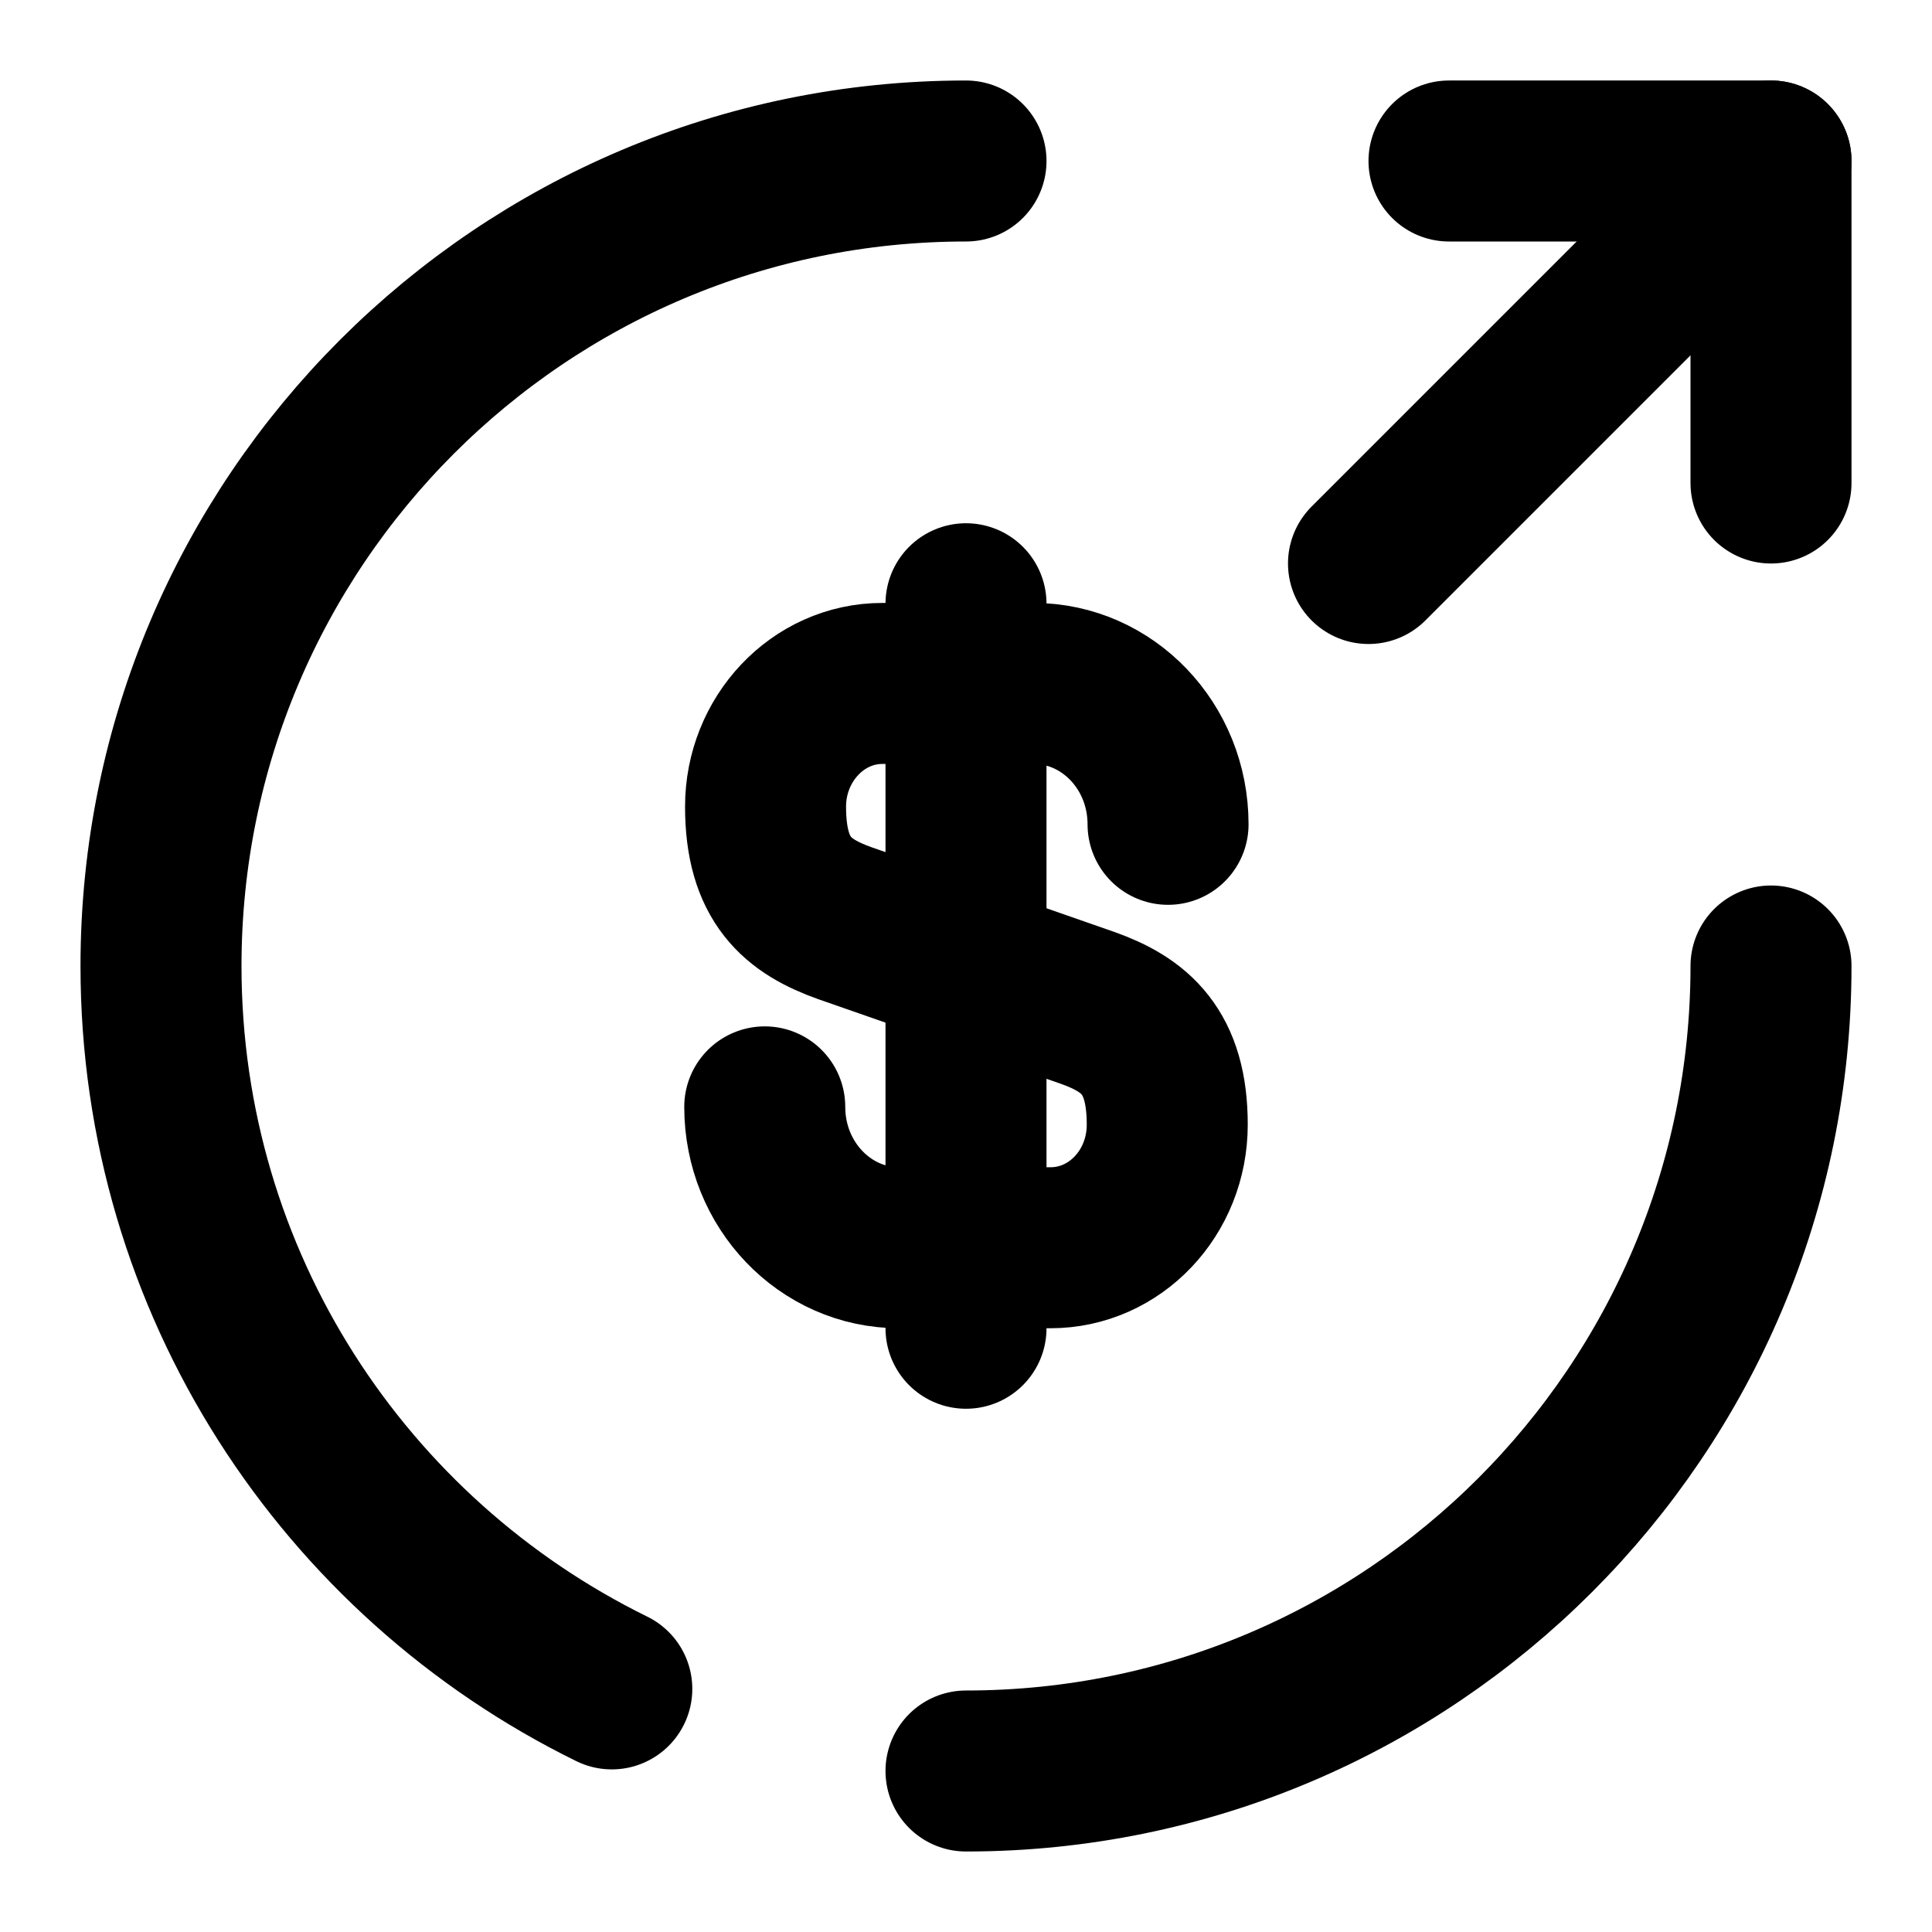 <svg
  width="24"
  height="24"
  viewBox="0 0 24 24"
  xmlns="http://www.w3.org/2000/svg"
  fill="none"
  stroke="currentColor"
  stroke-width="2"
  stroke-linecap="round"
  stroke-linejoin="round"
>
  <path d="M9.5 13.75c0 .97.75 1.75 1.67 1.75h1.88c.8 0 1.45-.68 1.45-1.53 0-.91-.4-1.24-.99-1.45l-3.01-1.05c-.59-.21-.99-.53-.99-1.45 0-.84.65-1.53 1.45-1.53h1.88c.92 0 1.67.78 1.67 1.75" />
  <path d="M12 7.5v9" />
  <path d="M12 2C6.48 2 2 6.48 2 12c0 3.94 2.28 7.35 5.6 8.98" />
  <path d="M22 12c0 5.52-4.48 10-10 10" />
  <path d="M22 6V2h-4" />
  <path d="M17 7l5-5" />
</svg>

